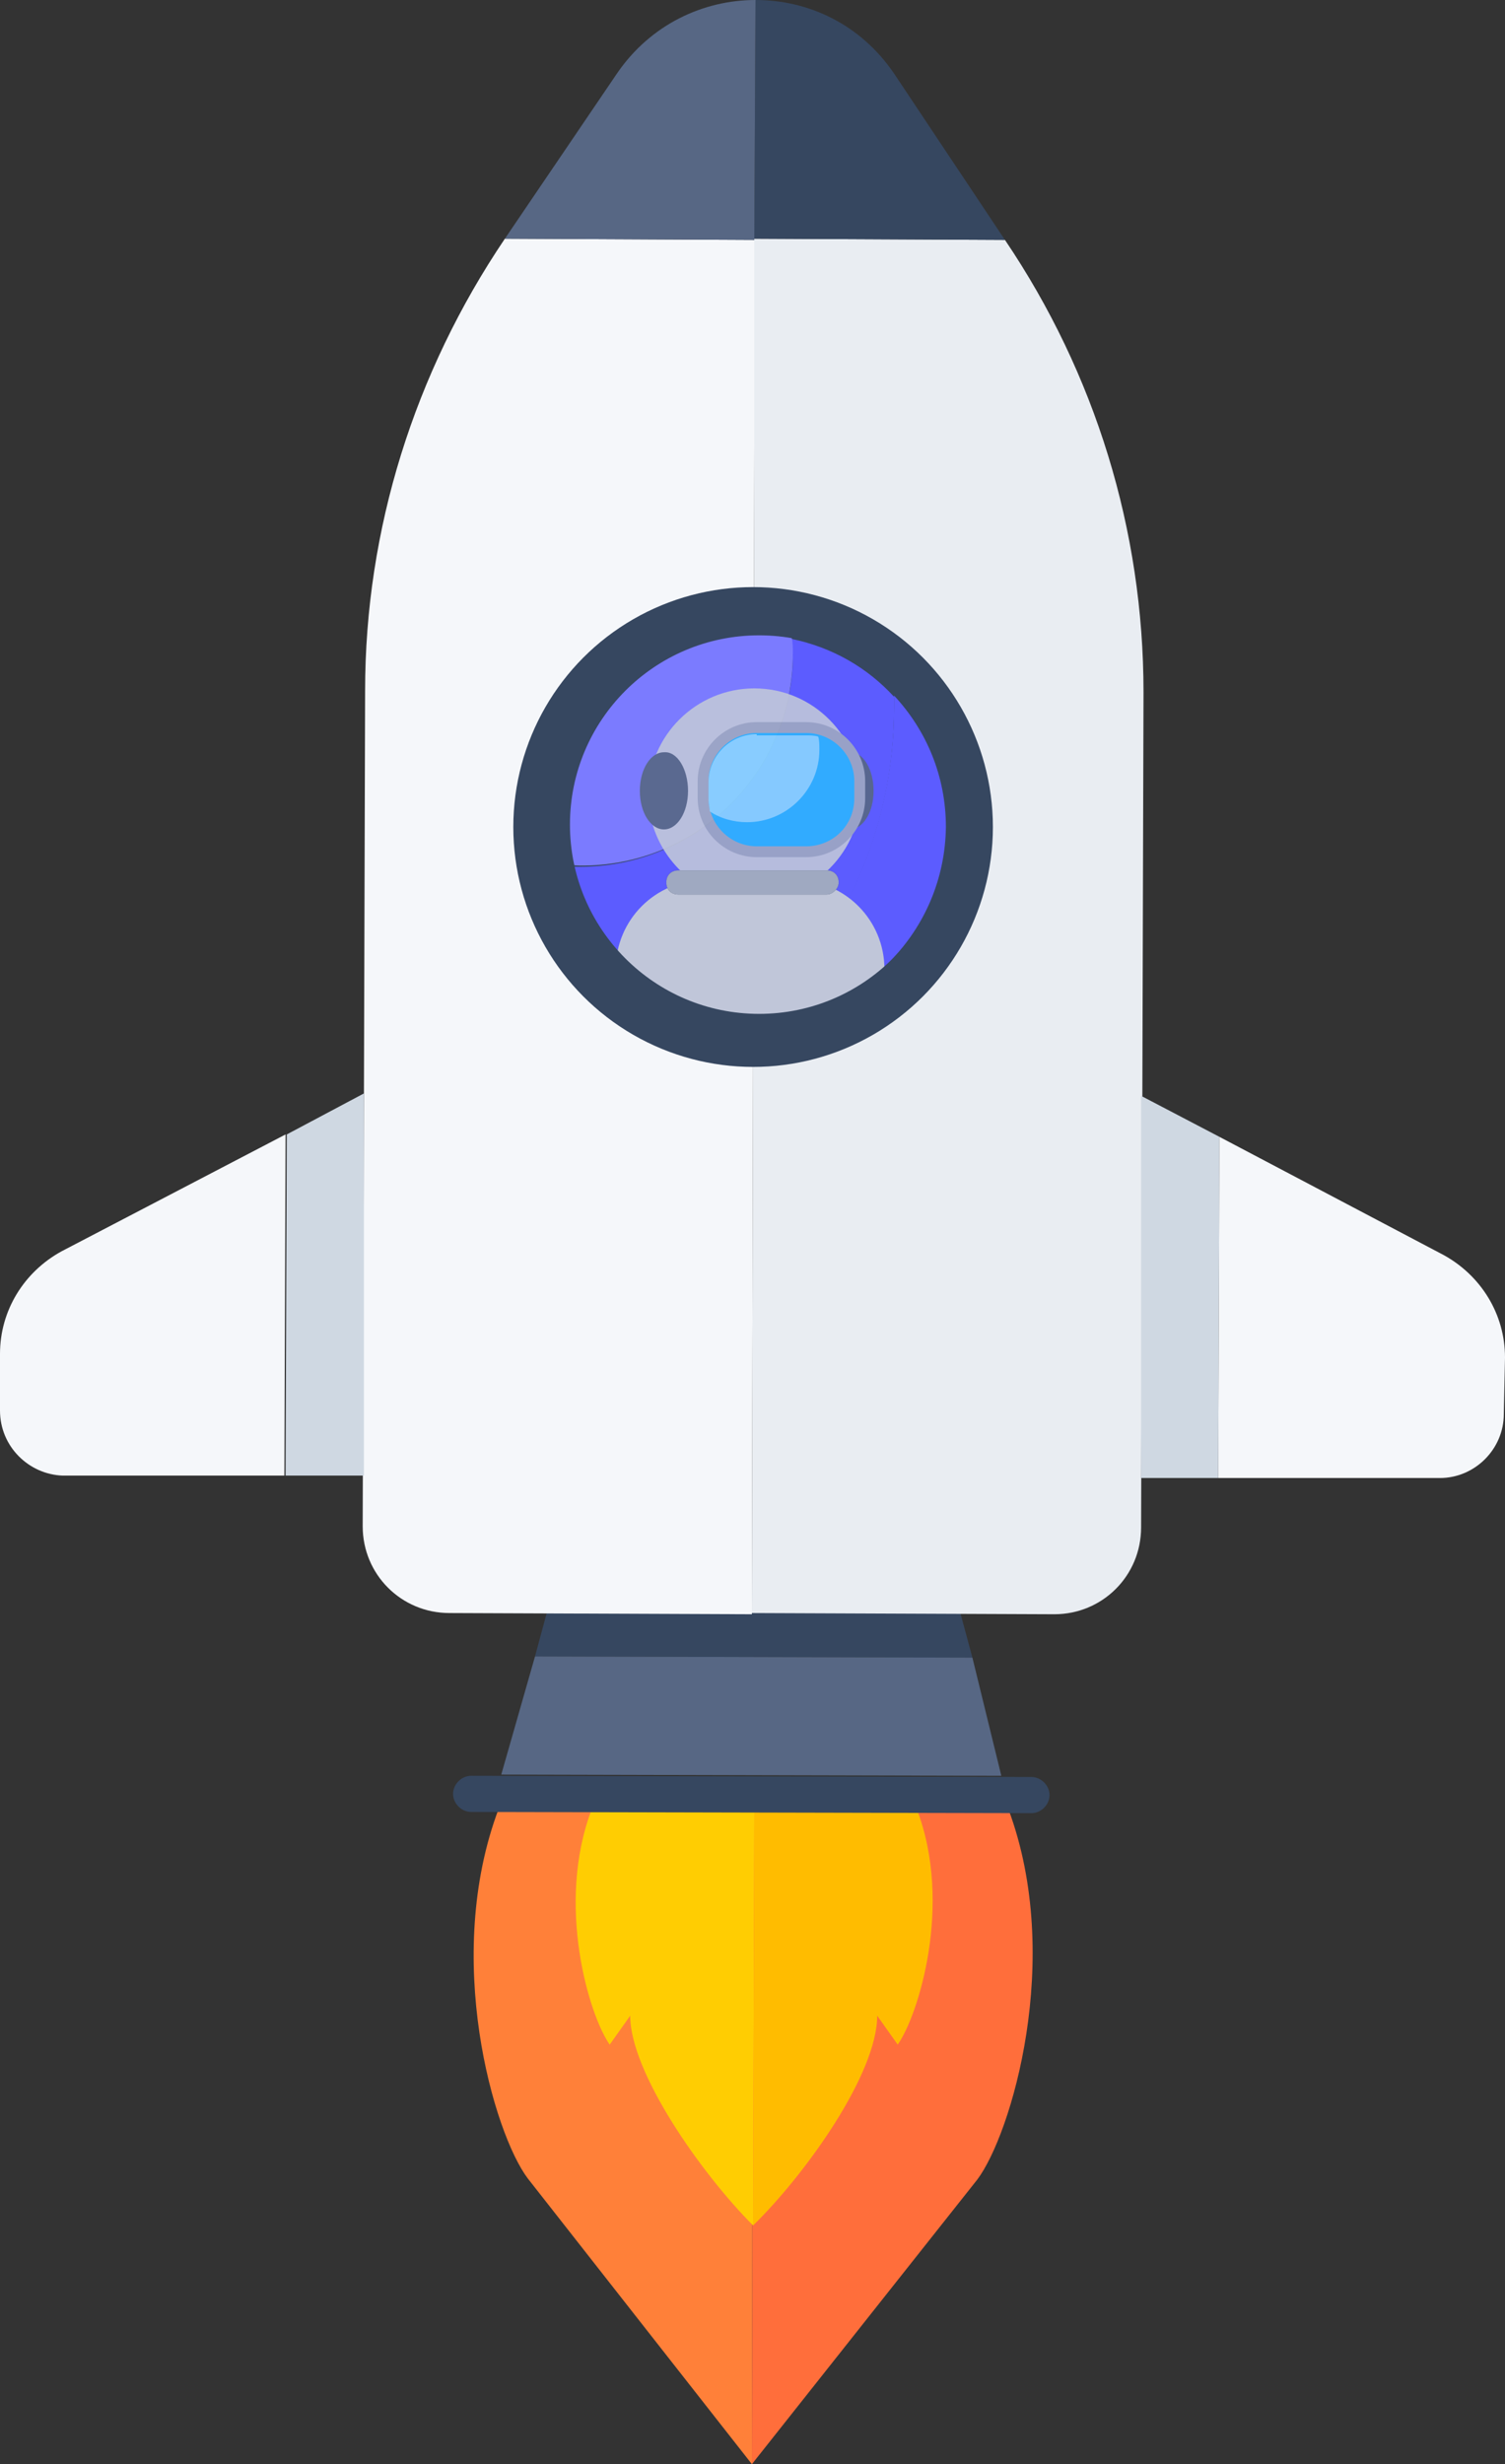 <?xml version="1.0" encoding="utf-8"?>
<!-- Generator: Adobe Illustrator 22.1.0, SVG Export Plug-In . SVG Version: 6.00 Build 0)  -->
<svg version="1.1" id="layer_1" xmlns="http://www.w3.org/2000/svg" xmlns:xlink="http://www.w3.org/1999/xlink" x="0px" y="0px"
	 viewBox="0 0 124.9 204.4" style="enable-background:new 0 0 124.9 204.4;" xml:space="preserve">
<rect x="0" y="0" width="124.9" height="204.4" fill="#333333" stroke="none"/>
<style type="text/css">
	.st0{fill:#FF8039;}
	.st1{fill:#FF6E3B;}
	.st2{fill:#FFCD02;}
	.st3{fill:#FFBC00;}
	.st4{fill:#364760;}
	.st5{fill:#576784;}
	.st6{fill:#E9EDF2;}
	.st7{fill:#F5F7FA;}
	.st8{fill:#5C5CFF;}
	.st9{fill:#7B7BFF;}
	.st10{fill:#CFD8E2;}
	.st11{fill:#C0C6D9;}
	.st12{opacity:0.9;}
	.st13{fill:#9FA9C1;}
	.st14{fill:#2CB4FF;}
	.st15{fill:#8AD5FF;}
	.st16{fill:#CC6B00;}
	.st17{fill:none;stroke:#364760;stroke-width:3;stroke-miterlimit:10;}
</style>
<path class="st0" d="M62.4,204.4l0.1-54.4L41.4,150c-4.7,12.4-0.4,27,2.4,30.7"/>
<path class="st1" d="M62.4,204.4l0.1-54.4l21.2,0.1c4.6,12.4,0.2,27-2.6,30.7"/>
<path class="st2" d="M62.5,184.6l0.1-34.5l-13.5,0c-3,7.9-0.2,17.1,1.5,19.5l1.7-2.4C52.3,171.9,58.2,180.3,62.5,184.6"/>
<path class="st3" d="M62.5,184.6l0.1-34.5l13.5,0c3,7.9,0.1,17.1-1.6,19.5l-1.7-2.4C72.8,172,66.9,180.3,62.5,184.6"/>
<g>
	<polygon class="st4" points="79.7,133.8 45.4,133.7 44.4,137.4 80.7,137.5 	"/>
	<polygon class="st5" points="44.4,137.4 41.6,147.2 83.1,147.3 80.7,137.5 	"/>
</g>
<path class="st4" d="M39.1,150.3c-0.8,0-1.5-0.7-1.5-1.5l0,0c0-0.8,0.7-1.5,1.5-1.5l46.5,0.1c0.8,0,1.5,0.7,1.5,1.5l0,0
	c0,0.8-0.7,1.5-1.5,1.5"/>
<g>
	<g>
		<path class="st6" d="M83.4,19.9l-20.8-0.1l0,17l-0.2,97l25.1,0.1c4,0,7.2-3.2,7.2-7.2l0.2-69.3C94.9,44,90.9,31,83.4,19.9
			L83.4,19.9z"/>
		<path class="st7" d="M41.9,19.8L41.9,19.8c-7.5,11.1-11.6,24.1-11.6,37.5l-0.2,69.3c0,4,3.2,7.2,7.2,7.2l25.1,0.1l0.2-97l0-17
			L41.9,19.8z"/>
		<path class="st4" d="M83.4,19.9L74.2,6.1C71.4,2,67.1,0,62.7,0l-0.1,19.8L83.4,19.9z"/>
		<path class="st5" d="M62.7,0C58.4,0,54,2,51.2,6.1l-9.3,13.7l20.7,0.1L62.7,0z"/>
	</g>
	<g>
		<circle class="st4" cx="62.5" cy="68.6" r="19.9"/>
		<g>
			<g>
				<path class="st8" d="M78.5,68.6c0-4.2-1.6-8-4.3-10.9c0,0.3,0,0.6,0,0.9c0,10.2-4.3,19.4-11.2,25.9
					C71.6,84.2,78.4,77.2,78.5,68.6z"/>
				<path class="st8" d="M74.2,58.7c0-0.3,0-0.6,0-0.9c-2.2-2.4-5.1-4.1-8.5-4.8c0,0.4,0.1,0.9,0.1,1.3c0,9.7-7.9,17.6-17.7,17.6
					c-0.4,0-0.9,0-1.3-0.1c1.5,7.3,7.9,12.8,15.6,12.8c0.2,0,0.4,0,0.6,0C69.9,78,74.2,68.9,74.2,58.7z"/>
			</g>
			<path class="st9" d="M65.8,54.2c0-0.4,0-0.9-0.1-1.3c-1-0.2-2.1-0.3-3.2-0.3c-8.8,0-16,7.1-16,15.9c0,1.1,0.1,2.2,0.3,3.2
				c0.4,0,0.9,0.1,1.3,0.1C57.9,71.9,65.8,64,65.8,54.2z"/>
		</g>
	</g>
</g>
<polygon class="st10" points="94.7,90.9 94.7,122.6 101.1,122.6 101.2,94.3 "/>
<path class="st7" d="M124.9,112.6c0-3.6-2-6.8-5.1-8.5l-18.6-9.8l-0.1,28.3l18.4,0c2.9,0,5.3-2.4,5.3-5.3"/>
<g>
	<polygon class="st10" points="30.2,90.7 30.2,122.4 23.7,122.4 23.8,94.1 	"/>
	<path class="st7" d="M0,112.3c0-3.6,2-6.8,5.1-8.5l18.6-9.7l-0.1,28.3l-18.4,0C2.4,122.3,0,120,0,117L0,112.3z"/>
</g>
<path class="st11" d="M58.3,86.2c4.8,0.5,12.2-1.3,13.9-2.8c0.4-0.3,0.8-0.7,1.2-1.2v-1.8c0-4.1-3.3-7.4-7.4-7.4h-7.5
	c-4.1,0-7.4,3.3-7.4,7.4v1.5C52.8,83.7,55.4,85.9,58.3,86.2z"/>
<g class="st12">
	<path class="st5" d="M72.5,65.6c0,1.8-0.9,3.2-2,3.2c-1.1,0-2-1.4-2-3.2s0.9-3.2,2-3.2C71.6,62.3,72.5,63.8,72.5,65.6z"/>
	<path class="st11" d="M71.4,65.9c0-4.8-3.9-8.8-8.8-8.8c-4.8,0-8.8,3.9-8.8,8.8c0,3.1,1.6,5.8,4,7.4c1.9,0,6.6,0.3,9,0.3
		C69.6,72,71.4,69.2,71.4,65.9z"/>
	<path class="st4" d="M68.6,74.2H56.3c-0.6,0-1-0.4-1-1v0c0-0.6,0.4-1,1-1h12.3c0.6,0,1,0.4,1,1v0C69.6,73.7,69.1,74.2,68.6,74.2z"
		/>
	<path class="st13" d="M62.8,71.1c-2.7,0-4.9-2.2-4.9-4.9v-1.4c0-2.7,2.2-4.9,4.9-4.9h4.1c2.7,0,4.9,2.2,4.9,4.9v1.4
		c0,2.7-2.2,4.9-4.9,4.9H62.8z"/>
	<path class="st14" d="M66.9,70.2h-4.1c-2.2,0-4-1.8-4-4v-1.4c0-2.2,1.8-4,4-4h4.1c2.2,0,4,1.8,4,4v1.4
		C70.9,68.5,69.1,70.2,66.9,70.2z"/>
	<path class="st15" d="M62.8,60.9c-2.2,0-4,1.8-4,4v1.4c0,0.4,0.1,0.7,0.1,1c0.9,0.6,2,0.9,3.1,0.9c3.3,0,6-2.7,6-6
		c0-0.4,0-0.8-0.1-1.1c-0.3-0.1-0.7-0.1-1-0.1H62.8z"/>
	<path class="st16" d="M58.1,65.6"/>
	<path class="st16" d="M56.1,62.3"/>
	<ellipse class="st11" cx="55.6" cy="65.4" rx="2" ry="3.2"/>
	<path class="st5" d="M57.1,65.6c0,1.8-0.9,3.2-2,3.2c-1.1,0-2-1.4-2-3.2s0.9-3.2,2-3.2C56.2,62.3,57.1,63.8,57.1,65.6z"/>
</g>
<circle class="st17" cx="63" cy="68.4" r="17.2"/>
<path class="st13" d="M68.6,74.2H56.3c-0.6,0-1-0.4-1-1v0c0-0.6,0.4-1,1-1h12.3c0.6,0,1,0.4,1,1v0C69.6,73.7,69.1,74.2,68.6,74.2z"
	/>
</svg>
